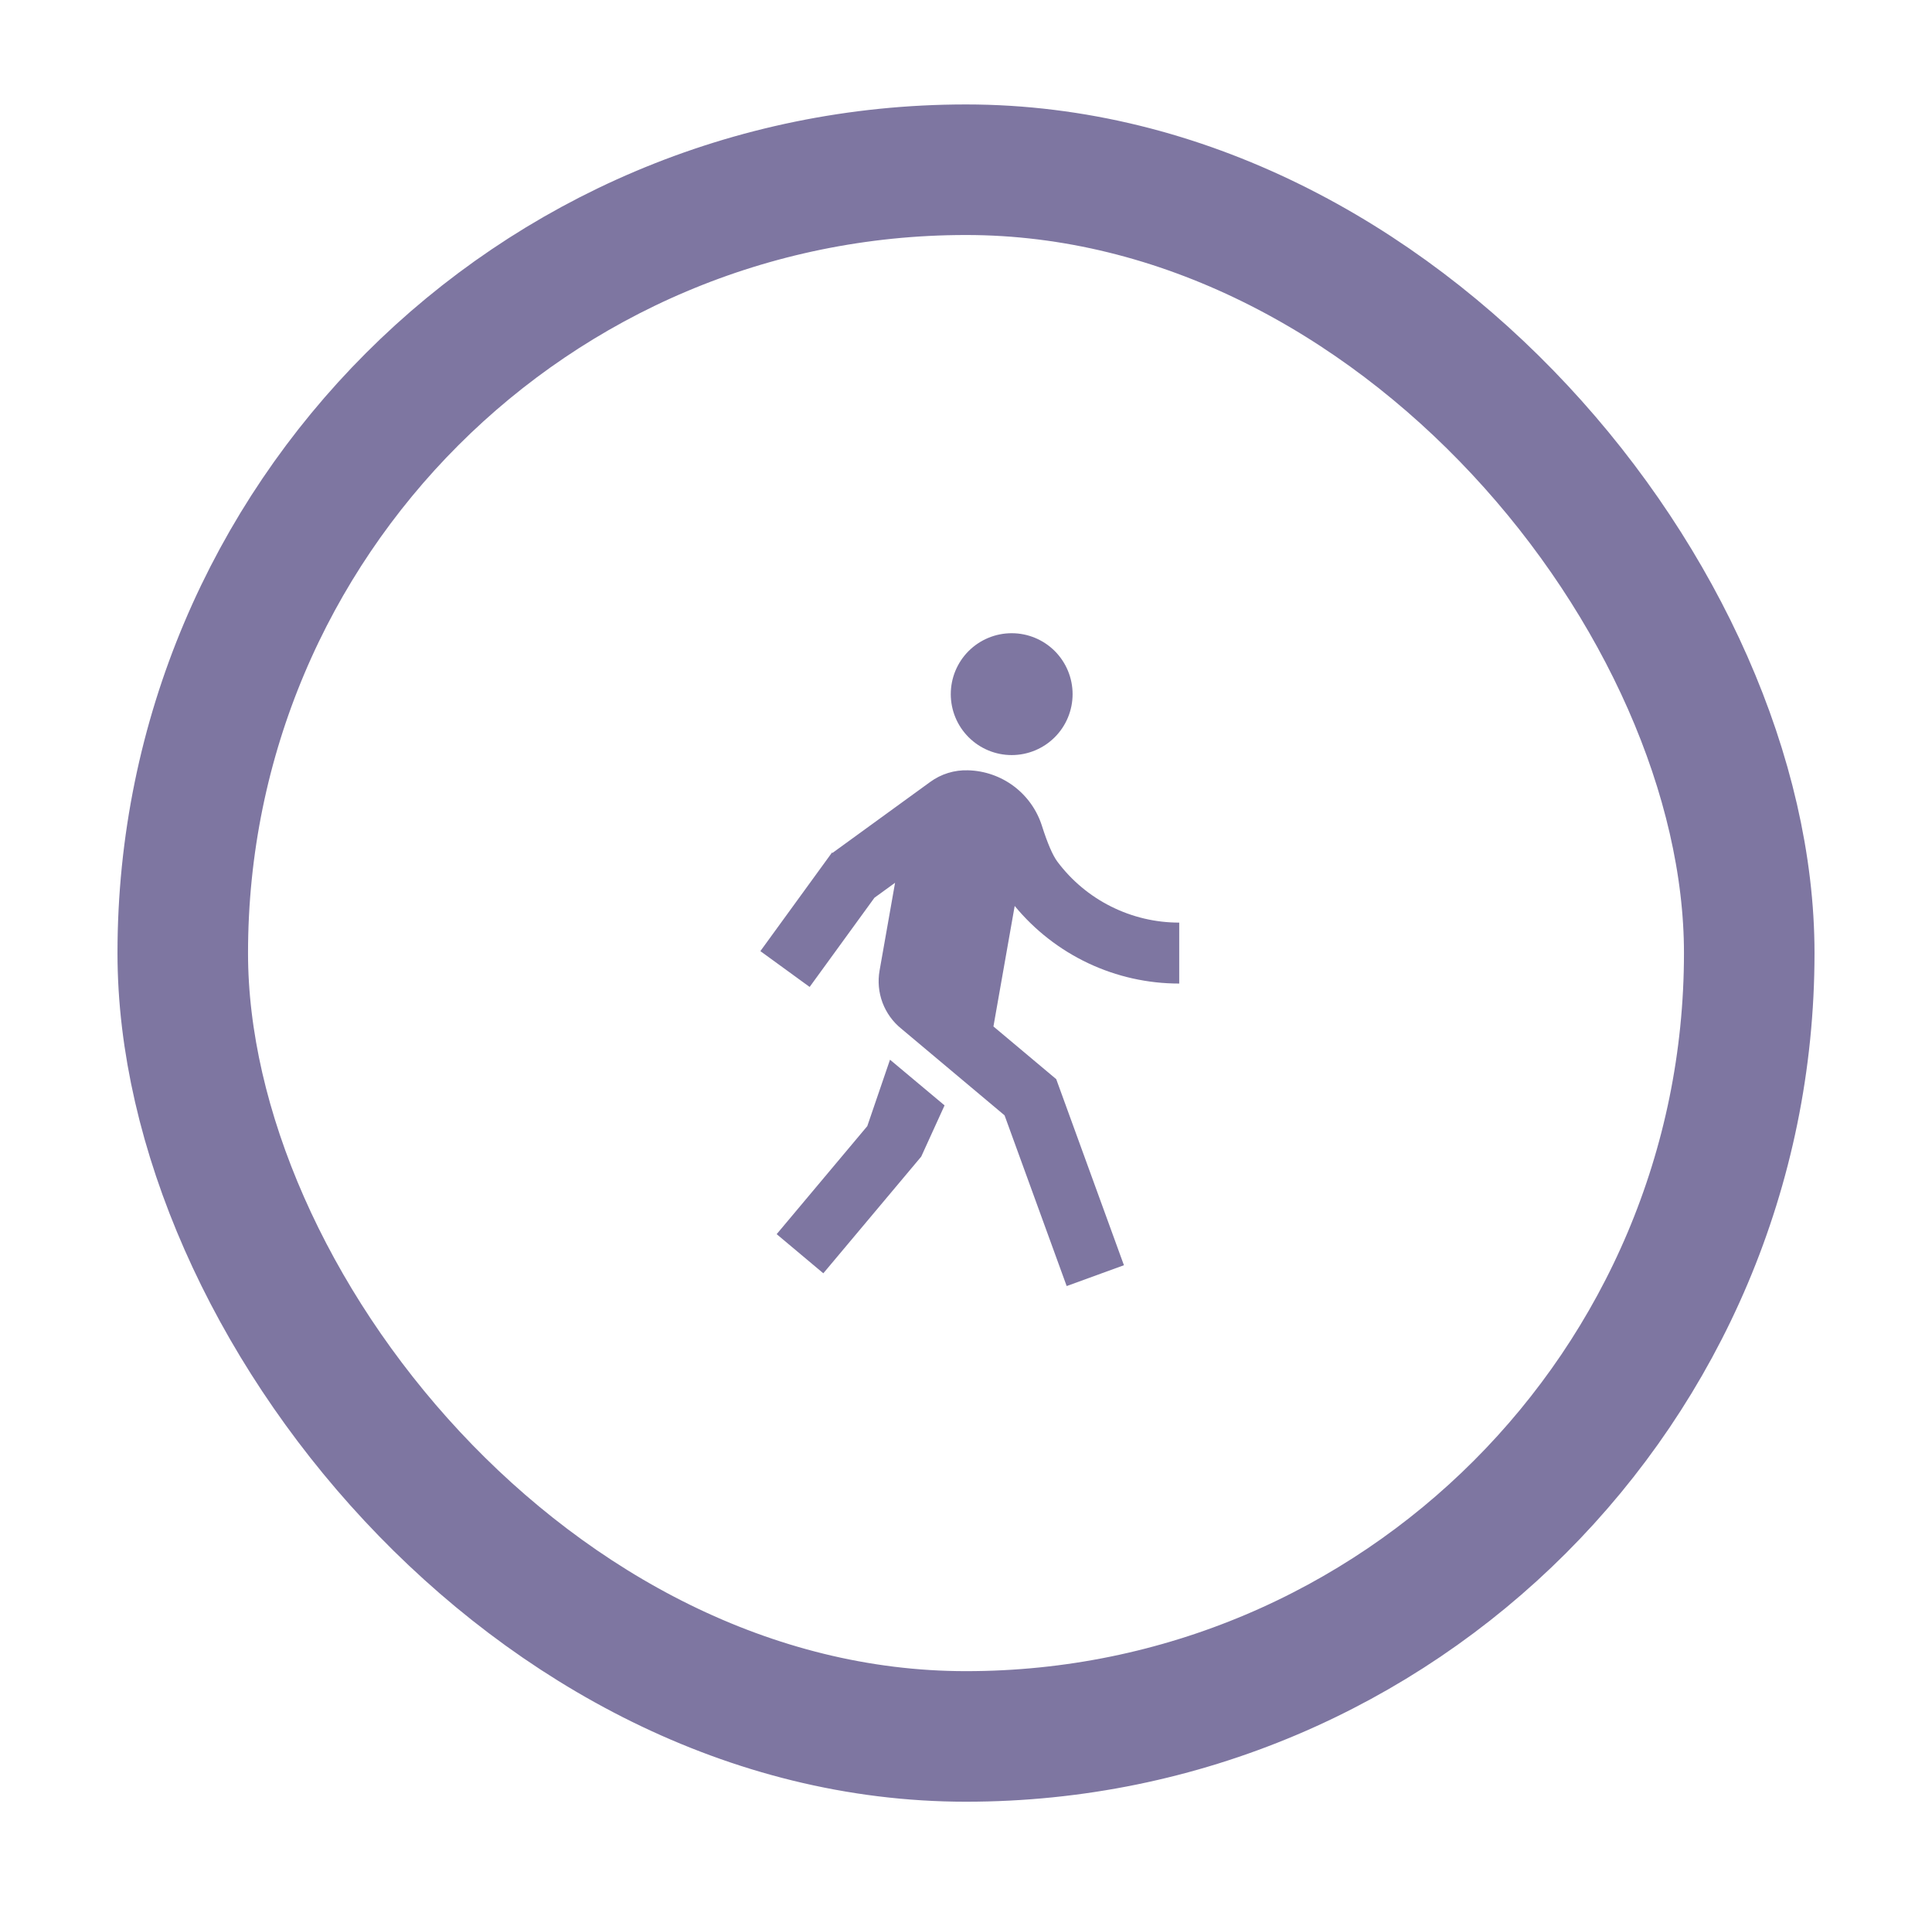 <svg width="74" height="73" viewBox="0 0 74 73" fill="none" xmlns="http://www.w3.org/2000/svg">
<g filter="url(#filter0_d_331_83)">
<rect x="7" y="4.5" width="60" height="60" rx="30" fill="white"/>
<rect x="7" y="4.5" width="60" height="60" rx="30" stroke="#7E76A1" stroke-width="5"/>
<path d="M31.886 30.664L35.626 27.948C36.045 27.641 36.556 27.483 37.076 27.5C37.71 27.516 38.323 27.729 38.831 28.109C39.338 28.49 39.715 29.019 39.907 29.623C40.124 30.303 40.323 30.763 40.502 31.001C41.045 31.726 41.749 32.314 42.559 32.718C43.368 33.123 44.261 33.334 45.167 33.333V35.667C43.962 35.668 42.772 35.402 41.682 34.888C40.593 34.374 39.631 33.625 38.865 32.695L38.051 37.31L40.456 39.328L43.049 46.454L40.856 47.252L38.477 40.714L34.522 37.395C34.197 37.133 33.949 36.788 33.802 36.398C33.656 36.007 33.617 35.584 33.689 35.173L34.283 31.807L33.493 32.381L31.011 35.797L29.124 34.425L31.867 30.65L31.886 30.664ZM38.75 26.917C38.131 26.917 37.538 26.671 37.1 26.233C36.662 25.796 36.417 25.202 36.417 24.583C36.417 23.965 36.662 23.371 37.1 22.933C37.538 22.496 38.131 22.25 38.75 22.25C39.369 22.25 39.962 22.496 40.4 22.933C40.837 23.371 41.083 23.965 41.083 24.583C41.083 25.202 40.837 25.796 40.4 26.233C39.962 26.671 39.369 26.917 38.75 26.917ZM35.285 42.294L31.535 46.763L29.748 45.264L33.219 41.127L34.089 38.583L36.179 40.333L35.285 42.294Z" fill="#7E76A1"/>
</g>
<defs>
<filter id="filter0_d_331_83" x="0.5" y="0" width="73" height="73" filterUnits="userSpaceOnUse" color-interpolation-filters="sRGB">
<feFlood flood-opacity="0" result="BackgroundImageFix"/>
<feColorMatrix in="SourceAlpha" type="matrix" values="0 0 0 0 0 0 0 0 0 0 0 0 0 0 0 0 0 0 127 0" result="hardAlpha"/>
<feOffset dy="2"/>
<feGaussianBlur stdDeviation="2"/>
<feComposite in2="hardAlpha" operator="out"/>
<feColorMatrix type="matrix" values="0 0 0 0 0 0 0 0 0 0 0 0 0 0 0 0 0 0 0.25 0"/>
<feBlend mode="normal" in2="BackgroundImageFix" result="effect1_dropShadow_331_83"/>
<feBlend mode="normal" in="SourceGraphic" in2="effect1_dropShadow_331_83" result="shape"/>
</filter>
</defs>
</svg>
